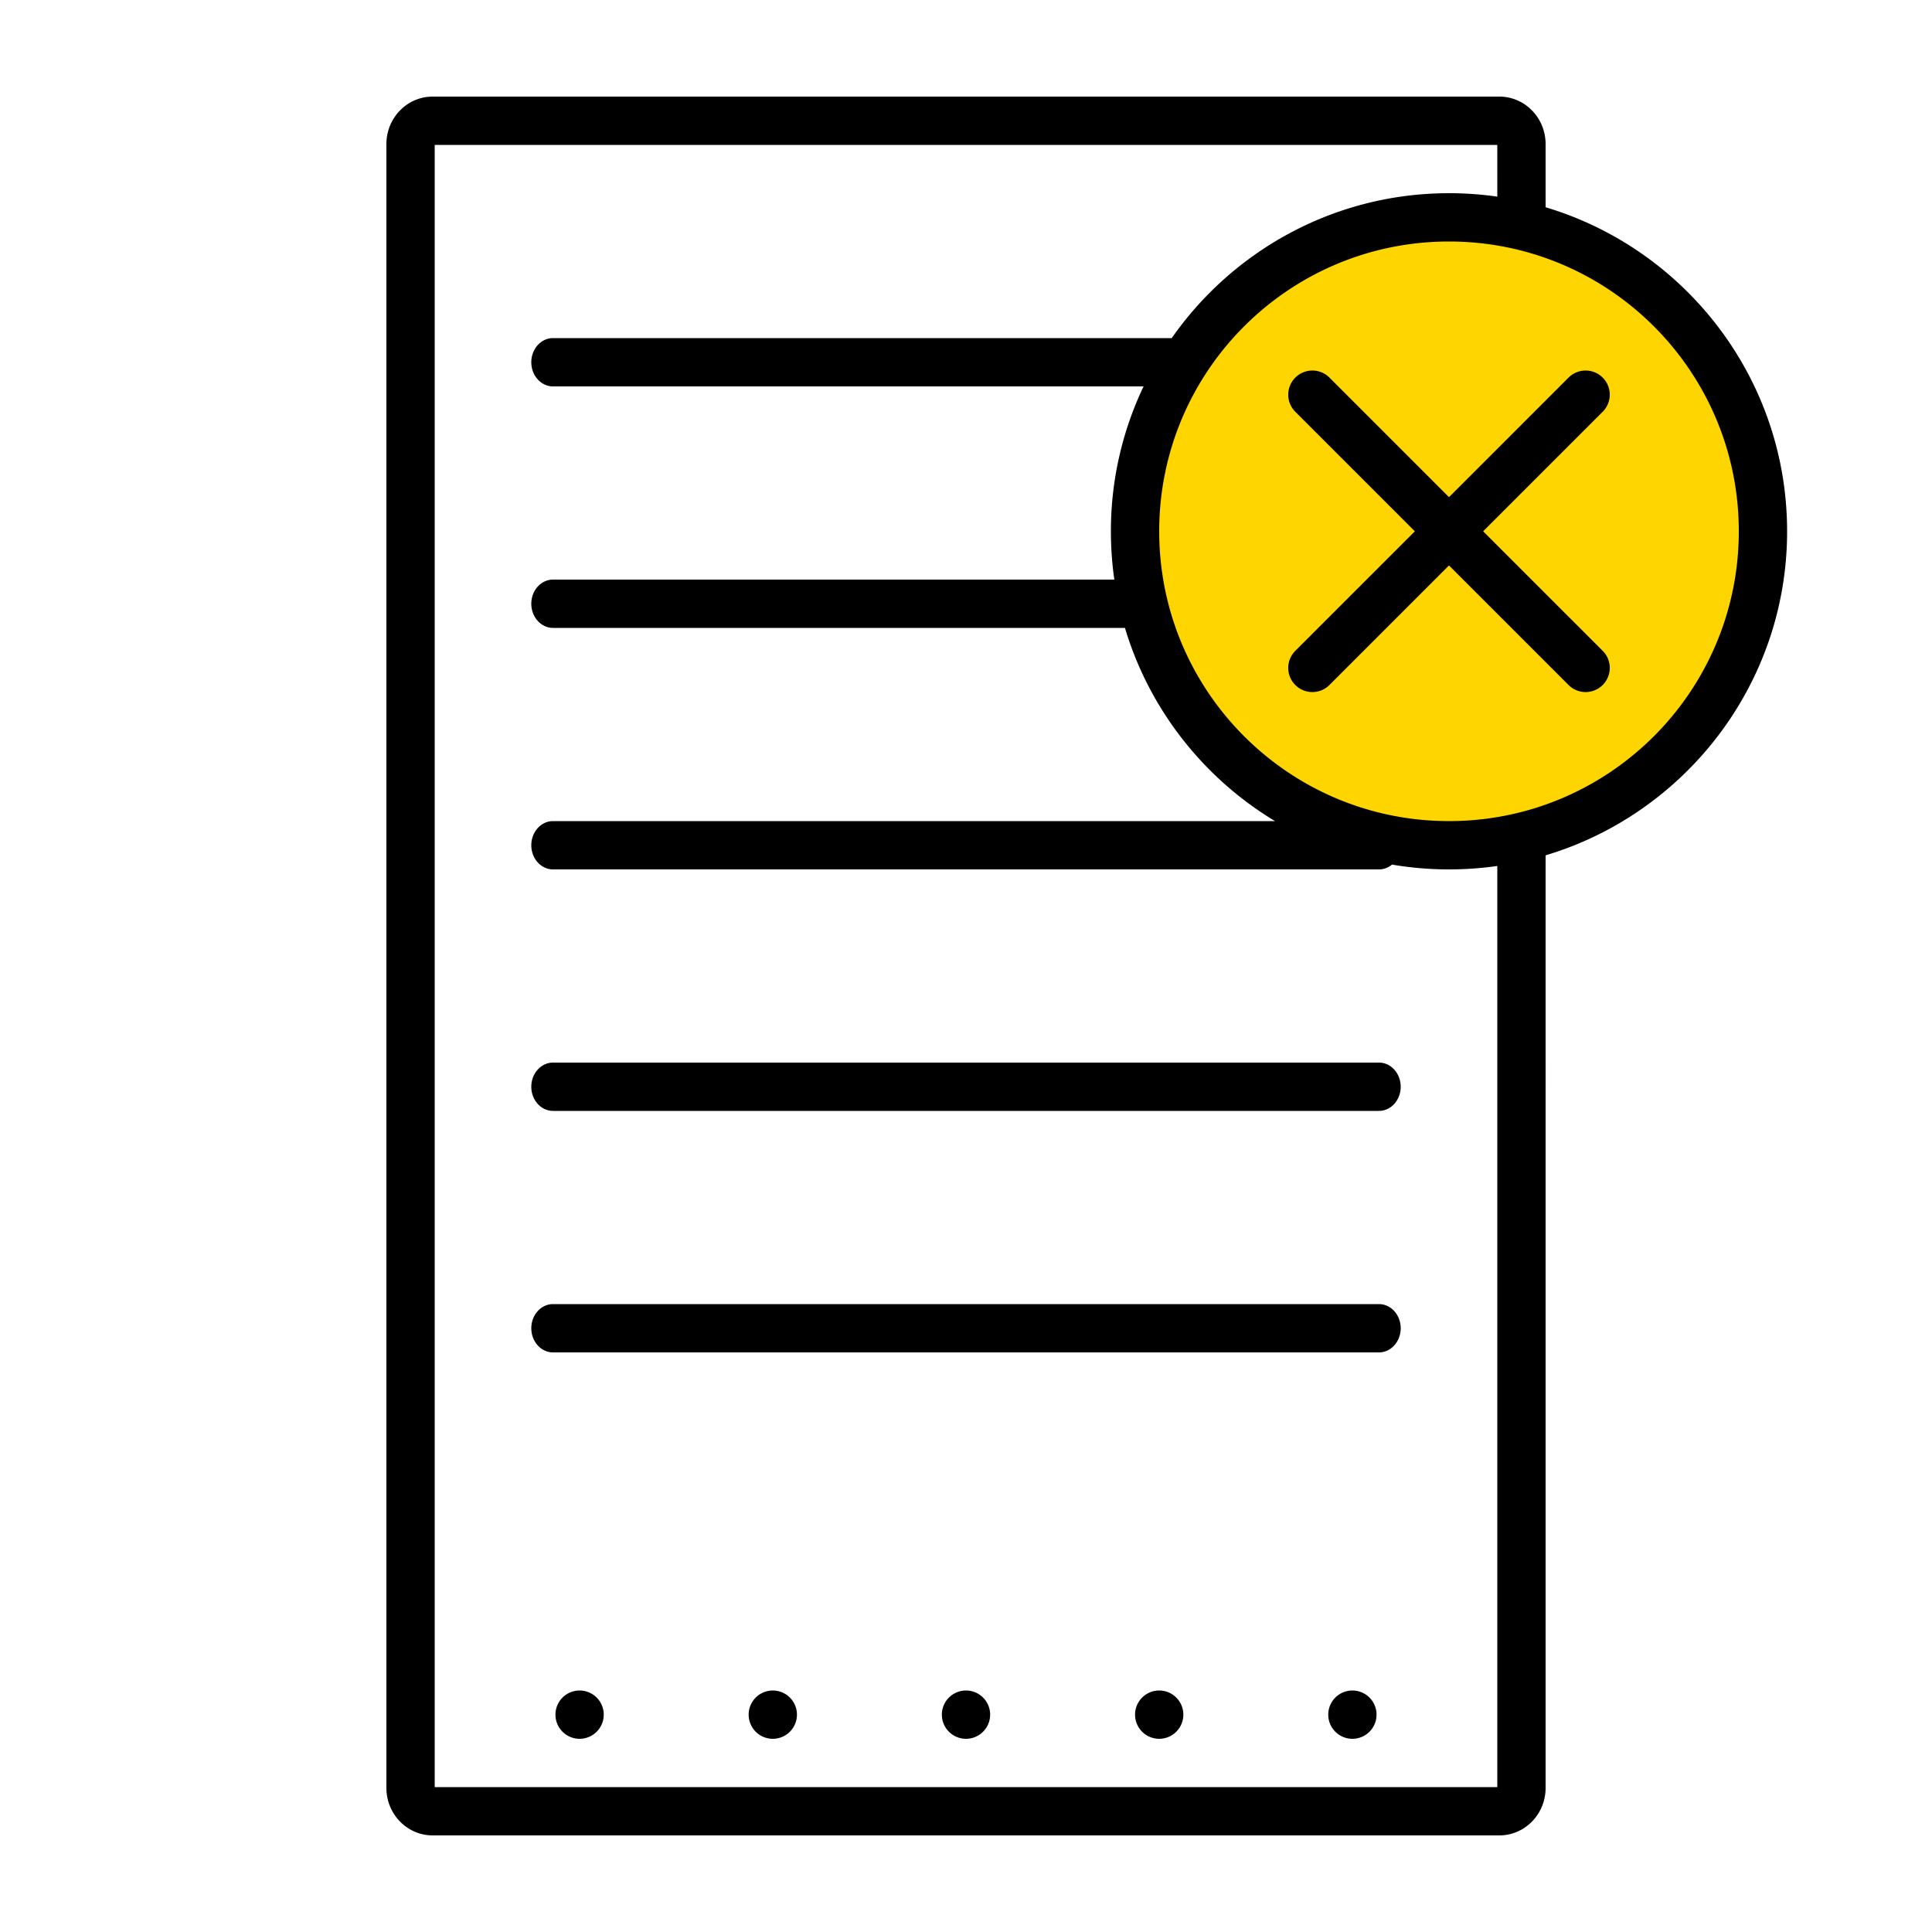 <svg xmlns="http://www.w3.org/2000/svg" viewBox="0 0 320 320"><g id="Foundations/Icons/Brand-Icons/No-Information" fill="none" fill-rule="evenodd" stroke="none" stroke-width="1"><path id="lg-icon-fill-primary" fill="#FFD500" d="M239.92 140c-13.89-.023-26.94-5.451-36.747-15.288-9.806-9.837-15.195-22.904-15.173-36.792.044-28.63 23.37-51.92 51.998-51.92 13.973.023 27.024 5.451 36.829 15.288 9.806 9.837 15.196 22.904 15.173 36.792-.044 28.63-23.37 51.92-51.998 51.92h-.082z"/><path id="Outlines" fill="#000" d="M248.337 16c4.15 0 7.53 3.387 7.66 7.615l.003.25.001 10.464c23.139 6.91 40.038 28.407 40 53.758-.04 25.274-16.93 46.686-40 53.582L256 296.135c0 4.26-3.3 7.73-7.42 7.861l-.243.004H71.663c-4.15 0-7.53-3.387-7.66-7.615l-.003-.25V23.865c0-4.26 3.3-7.73 7.42-7.861l.243-.004h176.674zM248 24H72v272h176V143.43a56.097 56.097 0 01-7.075.562l-.923.008h-.09a56.153 56.153 0 01-9.355-.796c-.6.5-1.348.796-2.157.796H91.6c-1.988 0-3.6-1.791-3.6-4s1.612-4 3.6-4l119.582.001c-11.83-7.13-20.823-18.506-24.854-32L91.6 104c-1.988 0-3.6-1.791-3.6-4s1.612-4 3.6-4l92.97.001a56.231 56.231 0 01-.57-8.088A55.64 55.64 0 01189.413 64H91.6c-1.988 0-3.6-1.791-3.6-4s1.612-4 3.6-4h102.475c9.97-14.262 26.403-23.69 45-23.992l.923-.008h.09a56.14 56.14 0 017.913.57L248 24zm-24 256a4 4 0 110 8 4 4 0 010-8zm-32 0a4 4 0 110 8 4 4 0 010-8zm-32 0a4 4 0 110 8 4 4 0 010-8zm-32 0a4 4 0 110 8 4 4 0 010-8zm-32 0a4 4 0 110 8 4 4 0 010-8zm132.4-64c1.988 0 3.6 1.791 3.6 4s-1.612 4-3.6 4H91.6c-1.988 0-3.6-1.791-3.6-4s1.612-4 3.6-4h136.8zm0-40c1.988 0 3.6 1.791 3.6 4s-1.612 4-3.6 4H91.6c-1.988 0-3.6-1.791-3.6-4s1.612-4 3.6-4h136.8zm11.674-136h-.076c-26.474.001-47.956 21.44-47.998 47.926-.04 26.243 20.989 47.602 47.132 48.066l.794.008h.076c26.473 0 47.957-21.44 47.998-47.926.04-26.509-21.416-48.033-47.926-48.074zm25.382 22.544a4 4 0 010 5.657L245.657 88l19.8 19.799a4 4 0 01-5.658 5.657L240 93.656l-19.799 19.8a4 4 0 01-5.657-5.657L234.344 88l-19.8-19.799a4 4 0 115.657-5.657l19.8 19.8 19.798-19.8a4 4 0 015.657 0z"/></g></svg>